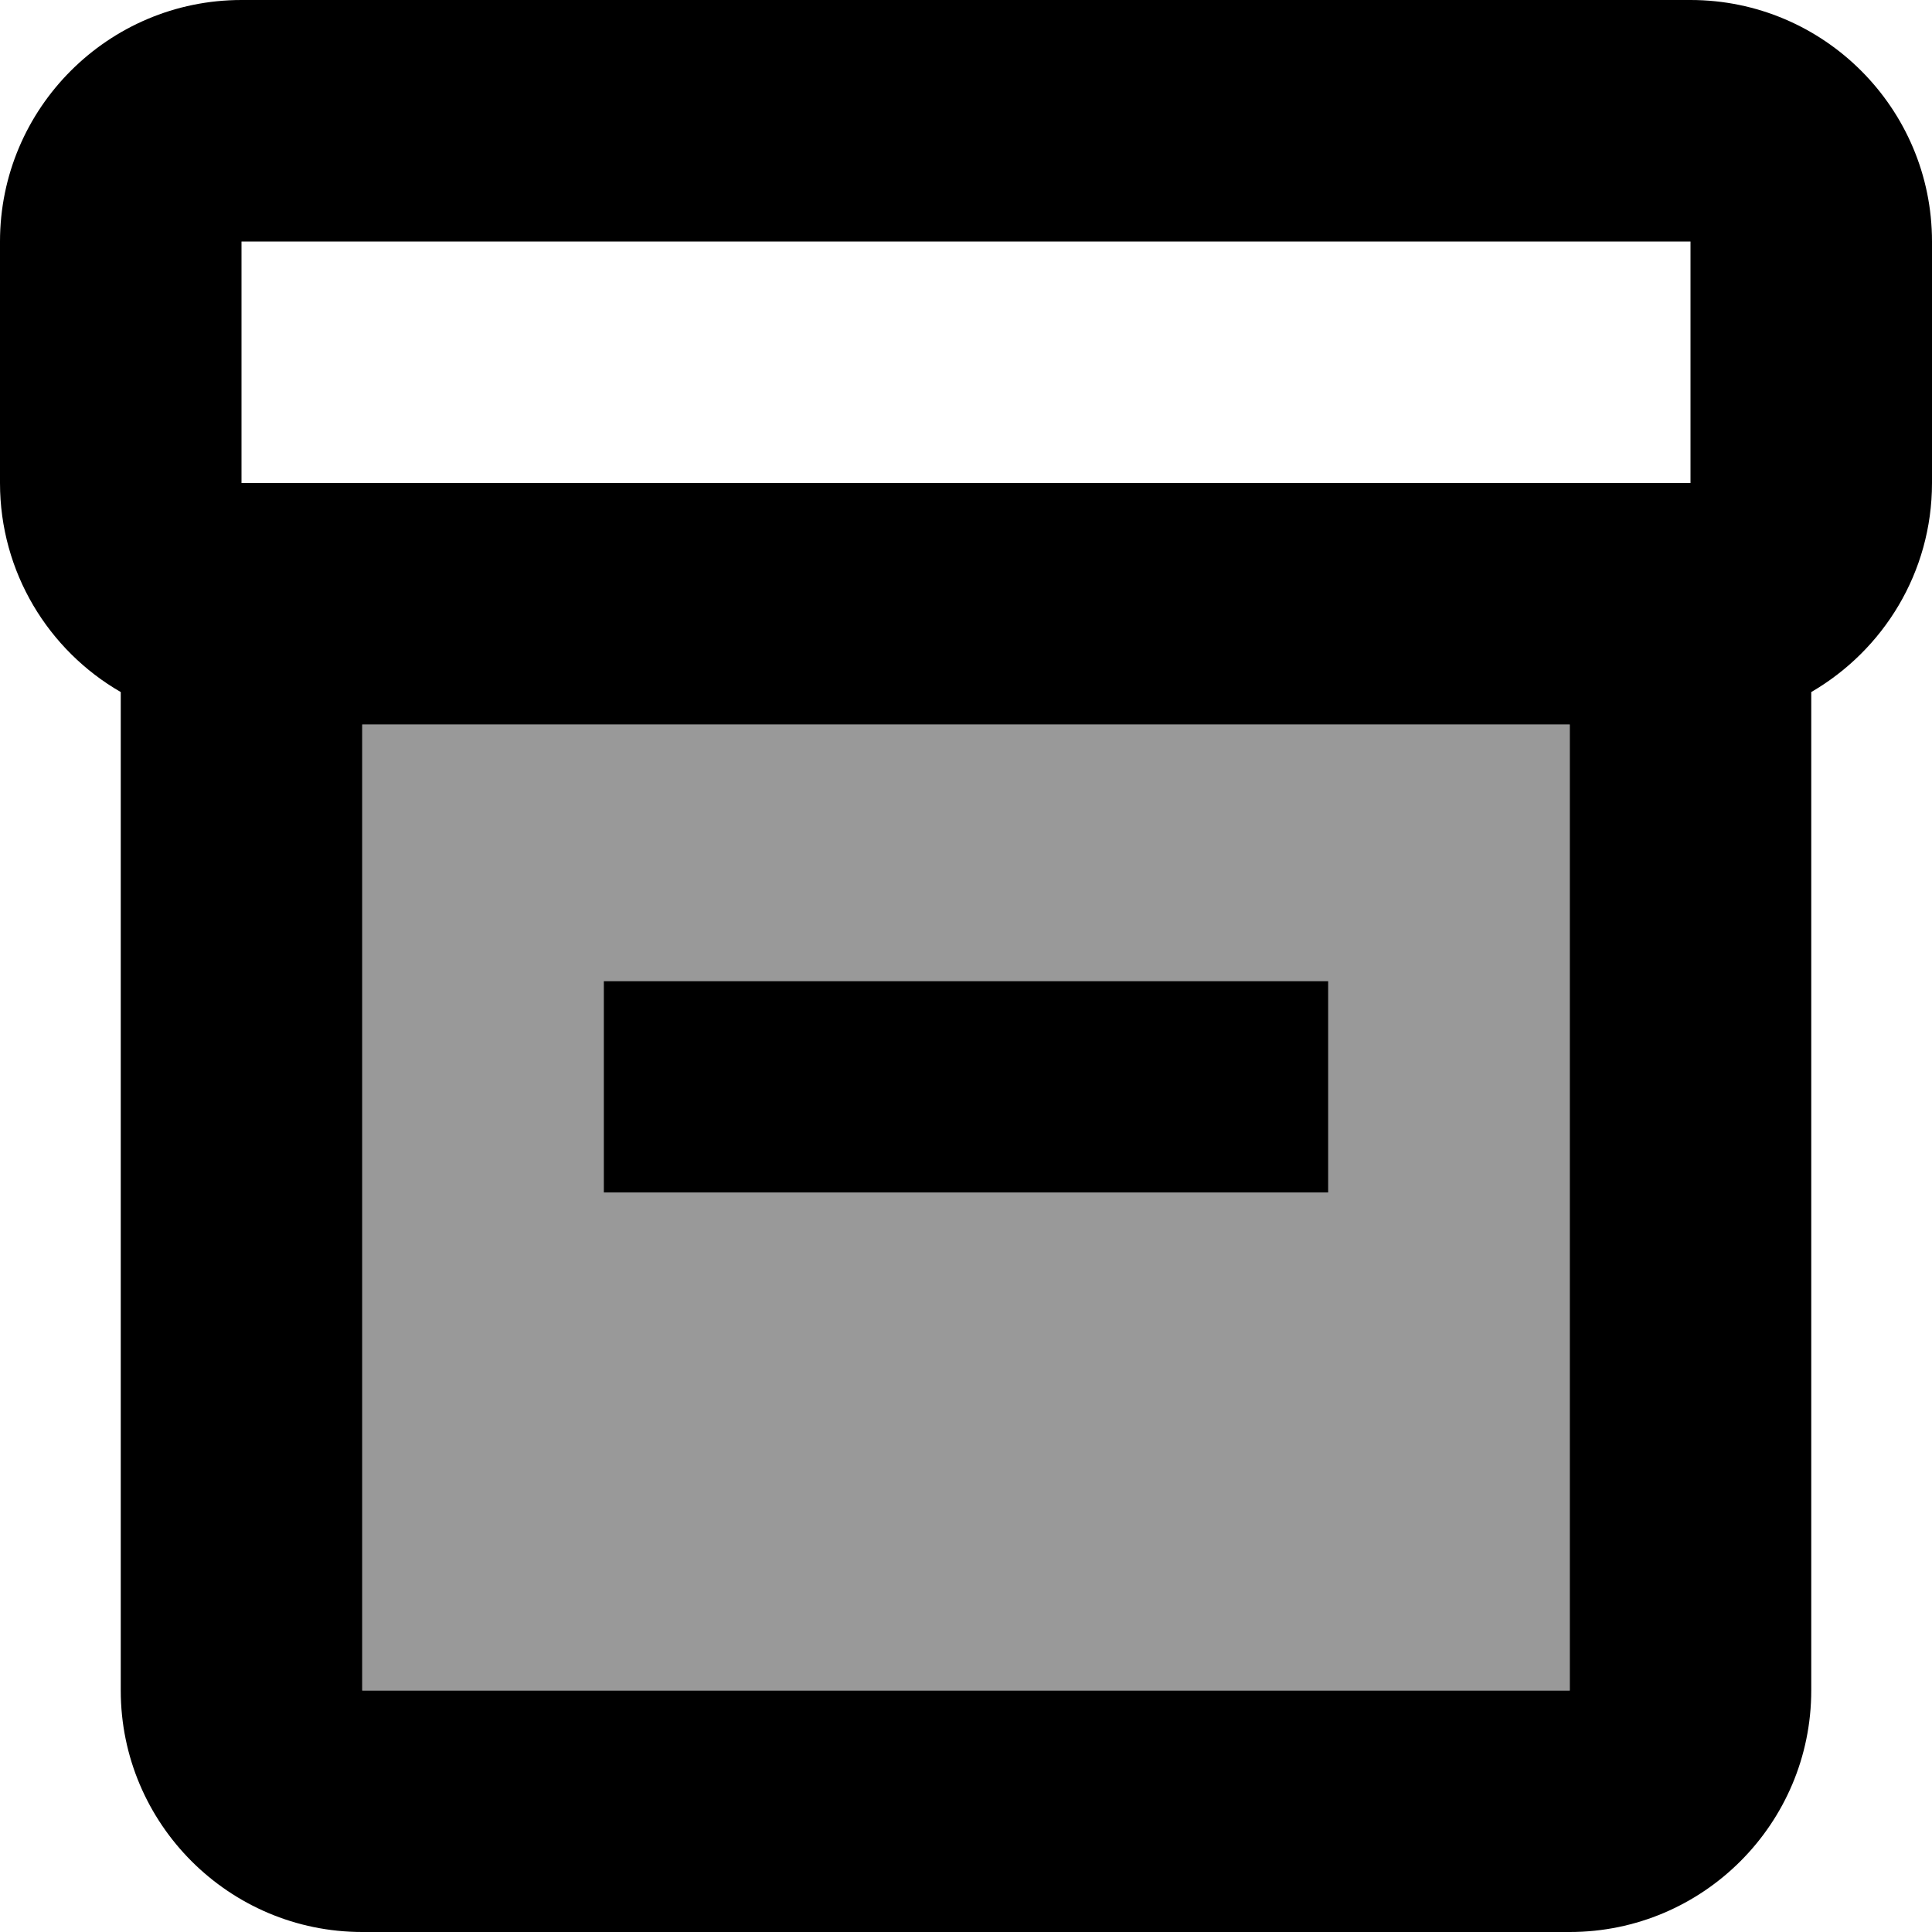 <svg xmlns="http://www.w3.org/2000/svg" viewBox="0 0 512 512"><!--! Font Awesome Pro 7.1.0 by @fontawesome - https://fontawesome.com License - https://fontawesome.com/license (Commercial License) Copyright 2025 Fonticons, Inc. --><path opacity=".4" fill="currentColor" d="M96 192l0 256 320 0 0-256-320 0zm64 68l192 0 0 56-192 0 0-56z"/><path fill="currentColor" d="M448 64l0 64-384 0 0-64 384 0zM0 128c0 23.7 12.9 44.4 32 55.4L32 448c0 35.3 28.7 64 64 64l320 0c35.3 0 64-28.7 64-64l0-264.6c19.1-11.1 32-31.7 32-55.4l0-64c0-35.3-28.7-64-64-64L64 0C28.7 0 0 28.7 0 64l0 64zM96 448l0-256 320 0 0 256-320 0zM352 260l-192 0 0 56 192 0 0-56z"/></svg>